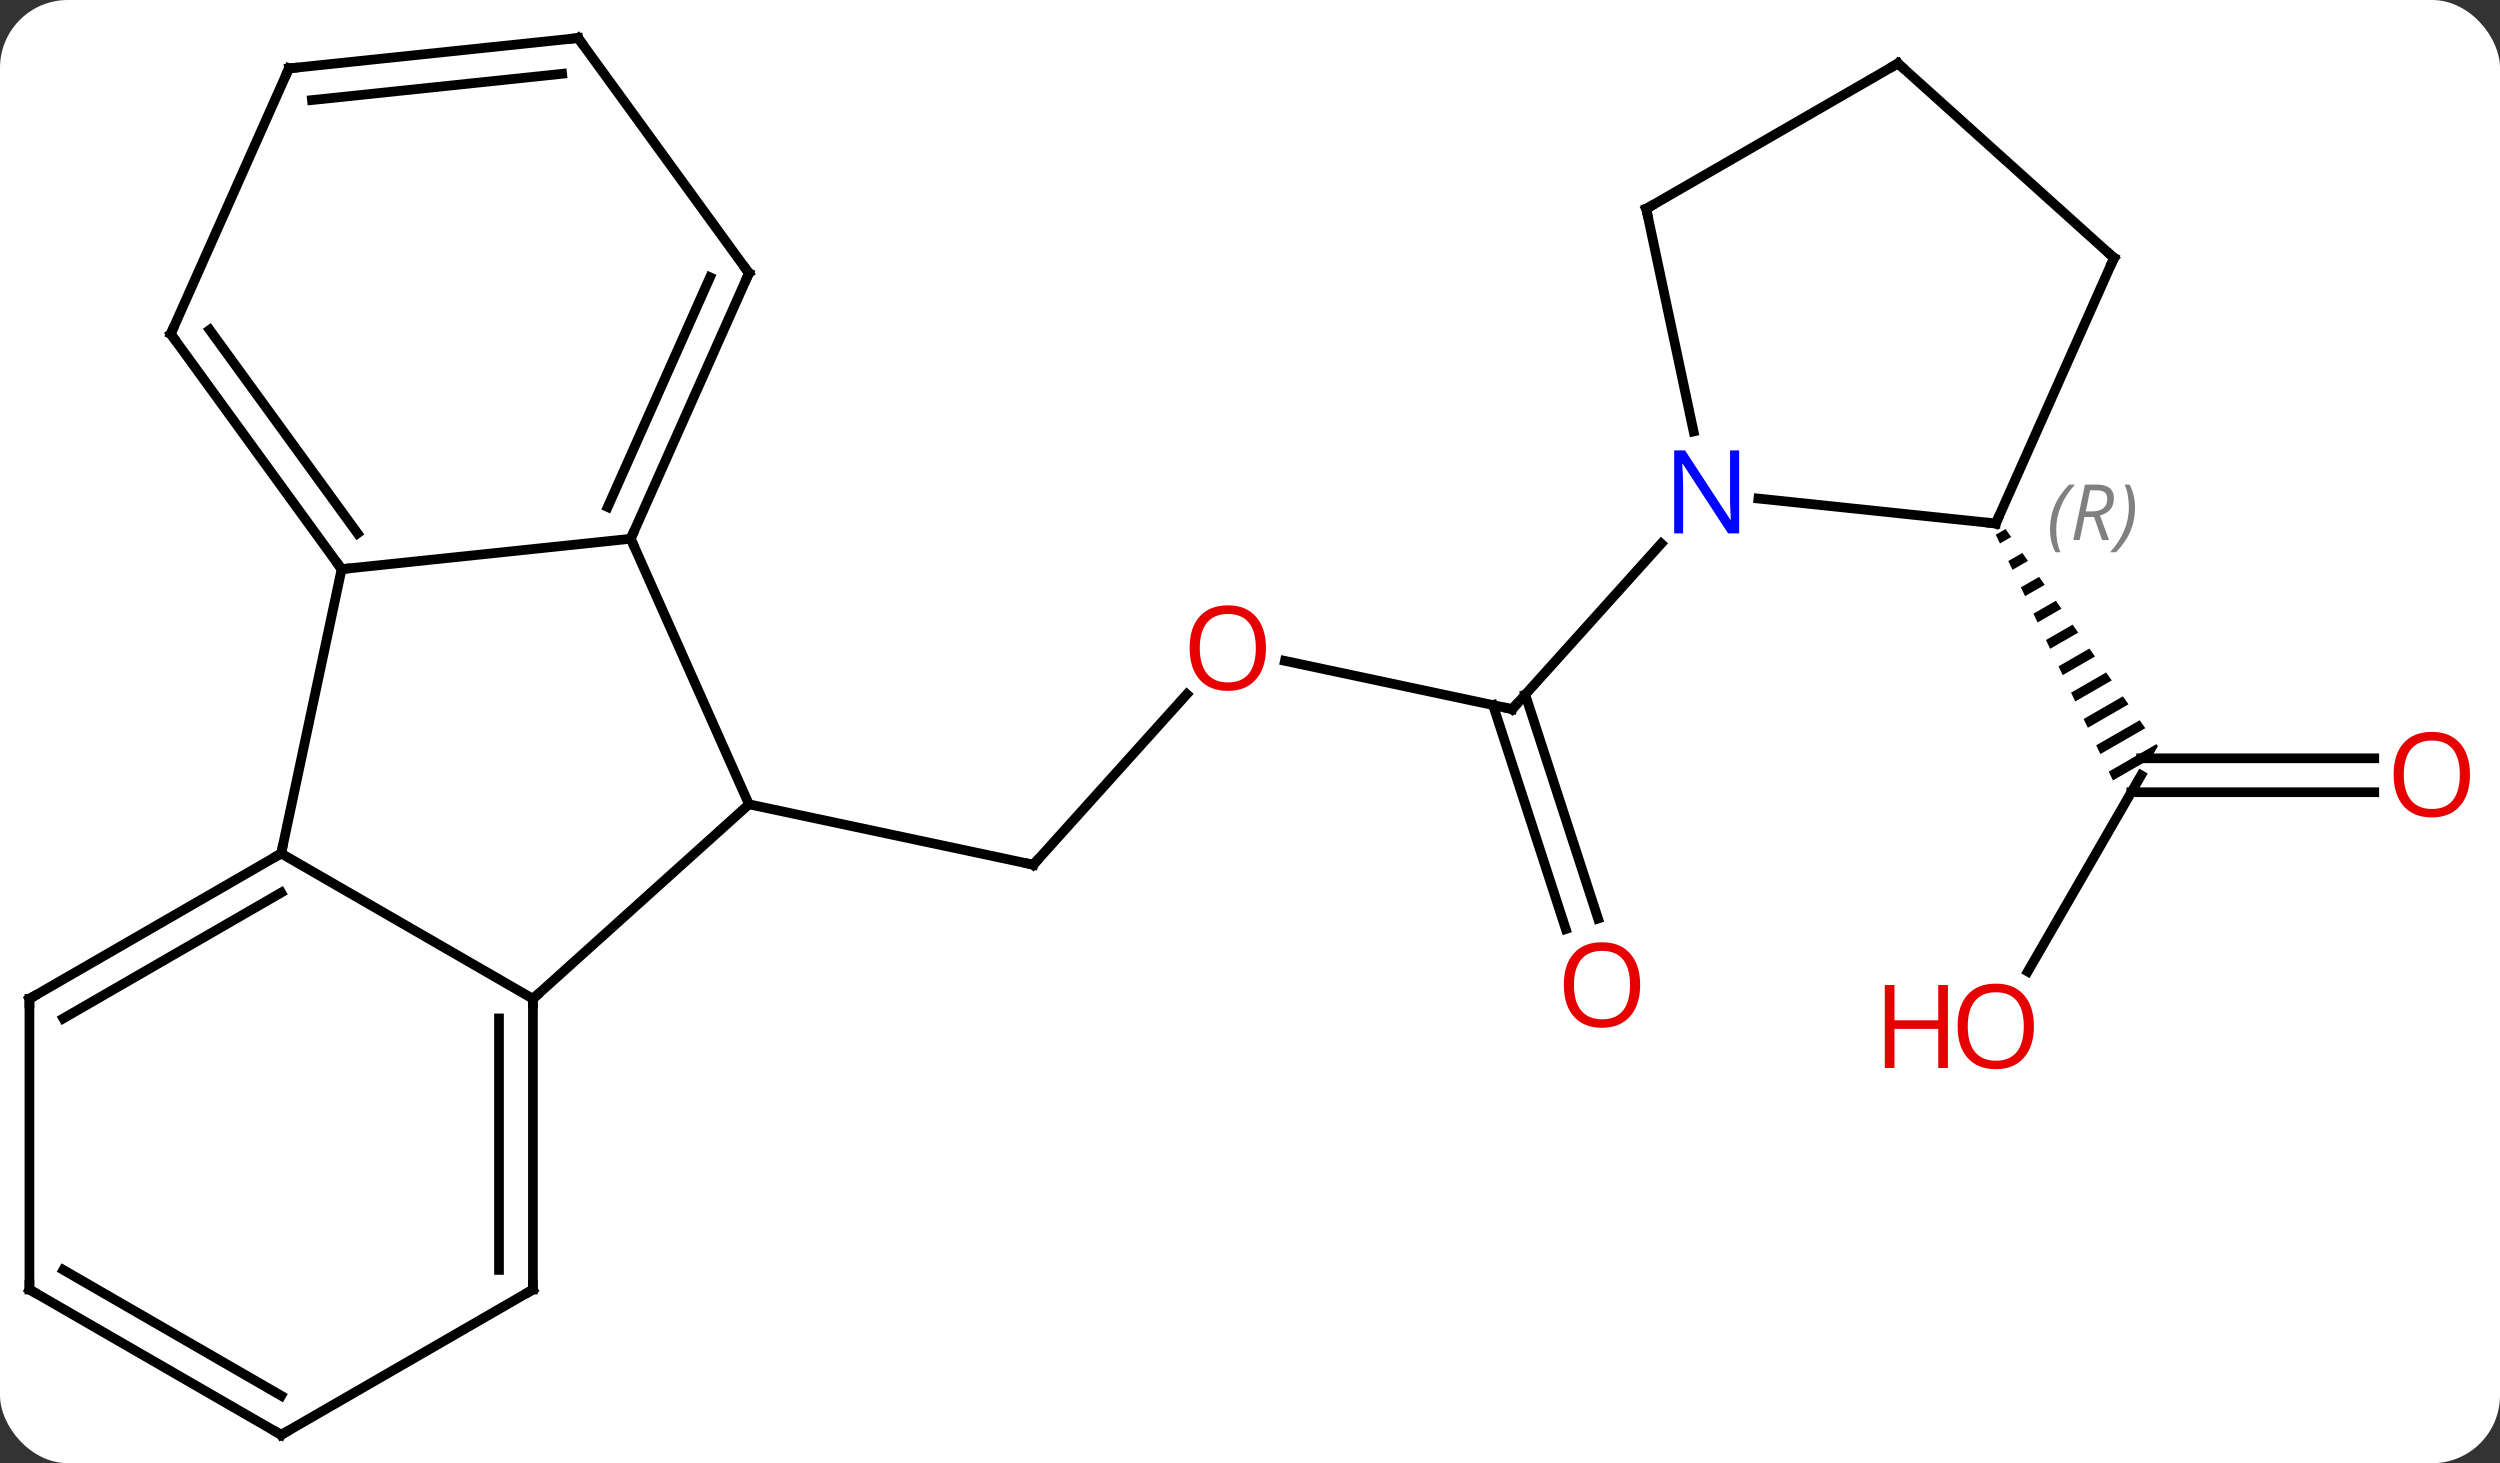 <svg width="258" viewBox="0 0 258 151" style="fill-opacity:1; color-rendering:auto; color-interpolation:auto; text-rendering:auto; stroke:black; stroke-linecap:square; stroke-miterlimit:10; shape-rendering:auto; stroke-opacity:1; fill:black; stroke-dasharray:none; font-weight:normal; stroke-width:1; font-family:'Open Sans'; font-style:normal; stroke-linejoin:miter; font-size:12; stroke-dashoffset:0; image-rendering:auto;" height="151" class="cas-substance-image" xmlns:xlink="http://www.w3.org/1999/xlink" xmlns="http://www.w3.org/2000/svg"><rect x="0" y="0" width="258" height="151" fill="#333333" stroke="none"/><svg class="cas-substance-single-component"><rect y="0" x="0" width="258" stroke="none" ry="7" rx="7" height="151" fill="white" class="cas-substance-group"/><svg y="0" x="0" width="258" viewBox="0 0 258 151" style="fill:black;" height="151" class="cas-substance-single-component-image"><svg><g><g transform="translate(127,76)" style="text-rendering:geometricPrecision; color-rendering:optimizeQuality; color-interpolation:linearRGB; stroke-linecap:butt; image-rendering:optimizeQuality;"><line y2="-4.357" y1="13.242" x2="-4.518" x1="-20.364" style="fill:none;"/><line y2="7.005" y1="13.242" x2="-49.707" x1="-20.364" style="fill:none;"/><line y2="-2.814" y1="-7.798" x2="29.055" x1="5.603" style="fill:none;"/><line y2="19.878" y1="-3.234" x2="34.588" x1="27.078" style="fill:none;"/><line y2="18.797" y1="-4.316" x2="37.917" x1="30.407" style="fill:none;"/><line y2="-19.901" y1="-2.814" x2="44.438" x1="29.055" style="fill:none;"/><line y2="24.266" y1="4.008" x2="82.266" x1="93.963" style="fill:none;"/><line y2="5.758" y1="5.758" x2="118.025" x1="92.953" style="fill:none;"/><line y2="2.258" y1="2.258" x2="118.025" x1="93.963" style="fill:none;"/><path style="stroke:none;" d="M79.974 -21.402 L78.962 -20.819 L79.394 -19.913 L80.55 -20.58 L79.974 -21.402 ZM81.704 -18.936 L80.258 -18.102 L80.689 -17.196 L80.689 -17.196 L82.28 -18.113 L81.704 -18.936 ZM83.434 -16.469 L81.553 -15.385 L81.985 -14.479 L84.011 -15.647 L83.434 -16.469 ZM85.164 -14.003 L82.849 -12.668 L83.281 -11.762 L85.741 -13.181 L85.164 -14.003 ZM86.894 -11.537 L84.144 -9.951 L84.576 -9.045 L84.576 -9.045 L87.471 -10.715 L86.894 -11.537 ZM88.624 -9.071 L85.44 -7.234 L85.872 -6.328 L89.201 -8.248 L88.624 -9.071 ZM90.355 -6.604 L86.735 -4.517 L87.167 -3.611 L90.931 -5.782 L90.931 -5.782 L90.355 -6.604 ZM92.085 -4.138 L88.031 -1.8 L88.031 -1.8 L88.463 -0.894 L88.463 -0.894 L92.662 -3.316 L92.662 -3.316 L92.085 -4.138 ZM93.815 -1.672 L89.326 0.917 L89.758 1.822 L94.392 -0.85 L94.392 -0.85 L93.815 -1.672 ZM95.545 0.794 L90.622 3.634 L91.054 4.539 L94.955 2.289 L95.695 1.008 L95.545 0.794 Z"/><line y2="-20.403" y1="7.005" x2="-61.911" x1="-49.707" style="fill:none;"/><line y2="27.078" y1="7.005" x2="-72.003" x1="-49.707" style="fill:none;"/><line y2="-17.265" y1="-20.403" x2="-91.746" x1="-61.911" style="fill:none;"/><line y2="-47.808" y1="-20.403" x2="-49.707" x1="-61.911" style="fill:none;"/><line y2="-47.386" y1="-23.673" x2="-53.726" x1="-64.286" style="fill:none;"/><line y2="12.078" y1="27.078" x2="-97.983" x1="-72.003" style="fill:none;"/><line y2="57.078" y1="27.078" x2="-72.003" x1="-72.003" style="fill:none;"/><line y2="55.057" y1="29.099" x2="-75.503" x1="-75.503" style="fill:none;"/><line y2="12.078" y1="-17.265" x2="-97.983" x1="-91.746" style="fill:none;"/><line y2="-41.535" y1="-17.265" x2="-109.38" x1="-91.746" style="fill:none;"/><line y2="-41.958" y1="-20.957" x2="-105.361" x1="-90.102" style="fill:none;"/><line y2="-72.078" y1="-47.808" x2="-67.341" x1="-49.707" style="fill:none;"/><line y2="27.078" y1="12.078" x2="-123.963" x1="-97.983" style="fill:none;"/><line y2="29.099" y1="16.119" x2="-120.463" x1="-97.983" style="fill:none;"/><line y2="72.078" y1="57.078" x2="-97.983" x1="-72.003" style="fill:none;"/><line y2="-68.943" y1="-41.535" x2="-97.179" x1="-109.38" style="fill:none;"/><line y2="-68.943" y1="-72.078" x2="-97.179" x1="-67.341" style="fill:none;"/><line y2="-65.673" y1="-68.386" x2="-94.804" x1="-68.985" style="fill:none;"/><line y2="57.078" y1="27.078" x2="-123.963" x1="-123.963" style="fill:none;"/><line y2="57.078" y1="72.078" x2="-123.963" x1="-97.983" style="fill:none;"/><line y2="55.057" y1="68.037" x2="-120.463" x1="-97.983" style="fill:none;"/><line y2="-21.975" y1="-24.549" x2="78.963" x1="54.469" style="fill:none;"/><line y2="-54.453" y1="-31.473" x2="42.891" x1="47.776" style="fill:none;"/><line y2="-49.38" y1="-21.975" x2="91.167" x1="78.963" style="fill:none;"/><line y2="-69.453" y1="-54.453" x2="68.871" x1="42.891" style="fill:none;"/><line y2="-69.453" y1="-49.38" x2="68.871" x1="91.167" style="fill:none;"/><path style="fill:none; stroke-miterlimit:5;" d="M-20.029 12.87 L-20.364 13.242 L-20.853 13.138"/></g><g transform="translate(127,76)" style="stroke-linecap:butt; fill:rgb(230,0,0); text-rendering:geometricPrecision; color-rendering:optimizeQuality; image-rendering:optimizeQuality; font-family:'Open Sans'; stroke:rgb(230,0,0); color-interpolation:linearRGB; stroke-miterlimit:5;"><path style="stroke:none;" d="M3.647 -9.121 Q3.647 -7.059 2.607 -5.879 Q1.568 -4.699 -0.275 -4.699 Q-2.166 -4.699 -3.197 -5.864 Q-4.229 -7.028 -4.229 -9.137 Q-4.229 -11.231 -3.197 -12.379 Q-2.166 -13.528 -0.275 -13.528 Q1.584 -13.528 2.615 -12.356 Q3.647 -11.184 3.647 -9.121 ZM-3.182 -9.121 Q-3.182 -7.387 -2.439 -6.481 Q-1.697 -5.574 -0.275 -5.574 Q1.147 -5.574 1.873 -6.473 Q2.6 -7.371 2.6 -9.121 Q2.6 -10.856 1.873 -11.746 Q1.147 -12.637 -0.275 -12.637 Q-1.697 -12.637 -2.439 -11.739 Q-3.182 -10.84 -3.182 -9.121 Z"/><path style="fill:none; stroke:black;" d="M28.566 -2.918 L29.055 -2.814 L29.39 -3.186"/><path style="stroke:none;" d="M42.263 25.646 Q42.263 27.708 41.223 28.888 Q40.184 30.068 38.341 30.068 Q36.45 30.068 35.419 28.904 Q34.388 27.739 34.388 25.63 Q34.388 23.536 35.419 22.388 Q36.45 21.239 38.341 21.239 Q40.2 21.239 41.231 22.411 Q42.263 23.583 42.263 25.646 ZM35.434 25.646 Q35.434 27.38 36.177 28.286 Q36.919 29.193 38.341 29.193 Q39.763 29.193 40.489 28.294 Q41.216 27.396 41.216 25.646 Q41.216 23.911 40.489 23.021 Q39.763 22.13 38.341 22.13 Q36.919 22.13 36.177 23.029 Q35.434 23.927 35.434 25.646 Z"/><path style="stroke:none;" d="M82.9 29.918 Q82.9 31.98 81.861 33.16 Q80.822 34.34 78.979 34.34 Q77.088 34.34 76.057 33.175 Q75.025 32.011 75.025 29.902 Q75.025 27.808 76.057 26.66 Q77.088 25.511 78.979 25.511 Q80.838 25.511 81.869 26.683 Q82.9 27.855 82.9 29.918 ZM76.072 29.918 Q76.072 31.652 76.815 32.558 Q77.557 33.465 78.979 33.465 Q80.4 33.465 81.127 32.566 Q81.854 31.668 81.854 29.918 Q81.854 28.183 81.127 27.293 Q80.4 26.402 78.979 26.402 Q77.557 26.402 76.815 27.3 Q76.072 28.199 76.072 29.918 Z"/><path style="stroke:none;" d="M74.025 34.215 L73.025 34.215 L73.025 30.183 L68.51 30.183 L68.51 34.215 L67.51 34.215 L67.51 25.652 L68.51 25.652 L68.51 29.293 L73.025 29.293 L73.025 25.652 L74.025 25.652 L74.025 34.215 Z"/><path style="stroke:none;" d="M127.9 3.938 Q127.9 6 126.861 7.18 Q125.822 8.36 123.979 8.36 Q122.088 8.36 121.057 7.196 Q120.025 6.031 120.025 3.922 Q120.025 1.828 121.057 0.68 Q122.088 -0.469 123.979 -0.469 Q125.838 -0.469 126.869 0.703 Q127.9 1.875 127.9 3.938 ZM121.072 3.938 Q121.072 5.672 121.815 6.578 Q122.557 7.485 123.979 7.485 Q125.4 7.485 126.127 6.586 Q126.854 5.688 126.854 3.938 Q126.854 2.203 126.127 1.313 Q125.4 0.422 123.979 0.422 Q122.557 0.422 121.815 1.321 Q121.072 2.219 121.072 3.938 Z"/><path style="fill:none; stroke:black;" d="M-61.708 -20.86 L-61.911 -20.403 L-61.708 -19.946"/><path style="fill:none; stroke:black;" d="M-72.003 27.578 L-72.003 27.078 L-71.631 26.744"/><path style="fill:none; stroke:black;" d="M-92.04 -17.669 L-91.746 -17.265 L-91.249 -17.317"/><path style="fill:none; stroke:black;" d="M-49.91 -47.351 L-49.707 -47.808 L-50.001 -48.212"/><path style="fill:none; stroke:black;" d="M-98.416 12.328 L-97.983 12.078 L-97.879 11.589"/><path style="fill:none; stroke:black;" d="M-72.003 56.578 L-72.003 57.078 L-72.436 57.328"/><path style="fill:none; stroke:black;" d="M-109.086 -41.13 L-109.38 -41.535 L-109.177 -41.992"/><path style="fill:none; stroke:black;" d="M-67.047 -71.674 L-67.341 -72.078 L-67.838 -72.026"/><path style="fill:none; stroke:black;" d="M-123.53 26.828 L-123.963 27.078 L-123.963 27.578"/><path style="fill:none; stroke:black;" d="M-97.55 71.828 L-97.983 72.078 L-98.416 71.828"/><path style="fill:none; stroke:black;" d="M-97.382 -68.486 L-97.179 -68.943 L-96.682 -68.995"/><path style="fill:none; stroke:black;" d="M-123.963 56.578 L-123.963 57.078 L-123.53 57.328"/><path style="fill:rgb(0,5,255); stroke:none;" d="M52.48 -20.954 L51.339 -20.954 L46.651 -28.141 L46.605 -28.141 Q46.698 -26.876 46.698 -25.829 L46.698 -20.954 L45.776 -20.954 L45.776 -29.516 L46.901 -29.516 L51.573 -22.36 L51.62 -22.36 Q51.62 -22.516 51.573 -23.376 Q51.526 -24.235 51.542 -24.61 L51.542 -29.516 L52.48 -29.516 L52.48 -20.954 Z"/><path style="fill:none; stroke:black;" d="M78.466 -22.027 L78.963 -21.975 L79.166 -22.432"/></g><g transform="translate(127,76)" style="stroke-linecap:butt; font-size:8.4px; fill:gray; text-rendering:geometricPrecision; image-rendering:optimizeQuality; color-rendering:optimizeQuality; font-family:'Open Sans'; font-style:italic; stroke:gray; color-interpolation:linearRGB; stroke-miterlimit:5;"><path style="stroke:none;" d="M84.561 -21.334 Q84.561 -22.662 85.029 -23.787 Q85.498 -24.912 86.529 -25.99 L87.139 -25.99 Q86.17 -24.927 85.686 -23.756 Q85.201 -22.584 85.201 -21.349 Q85.201 -20.021 85.639 -19.006 L85.123 -19.006 Q84.561 -20.037 84.561 -21.334 ZM88.121 -22.646 L87.621 -20.271 L86.965 -20.271 L88.168 -25.99 L89.418 -25.99 Q91.152 -25.99 91.152 -24.552 Q91.152 -23.193 89.715 -22.802 L90.652 -20.271 L89.933 -20.271 L89.105 -22.646 L88.121 -22.646 ZM88.699 -25.396 Q88.308 -23.474 88.246 -23.224 L88.902 -23.224 Q89.652 -23.224 90.058 -23.552 Q90.465 -23.881 90.465 -24.506 Q90.465 -24.974 90.207 -25.185 Q89.949 -25.396 89.355 -25.396 L88.699 -25.396 ZM93.338 -23.646 Q93.338 -22.318 92.861 -21.185 Q92.385 -20.052 91.369 -19.006 L90.76 -19.006 Q92.697 -21.162 92.697 -23.646 Q92.697 -24.974 92.26 -25.99 L92.775 -25.99 Q93.338 -24.927 93.338 -23.646 Z"/><path style="fill:none; stroke:black;" d="M42.995 -53.964 L42.891 -54.453 L43.324 -54.703"/><path style="fill:none; stroke:black;" d="M90.964 -48.923 L91.167 -49.38 L90.795 -49.715"/><path style="fill:none; stroke:black;" d="M68.438 -69.203 L68.871 -69.453 L69.243 -69.118"/></g></g></svg></svg></svg></svg>